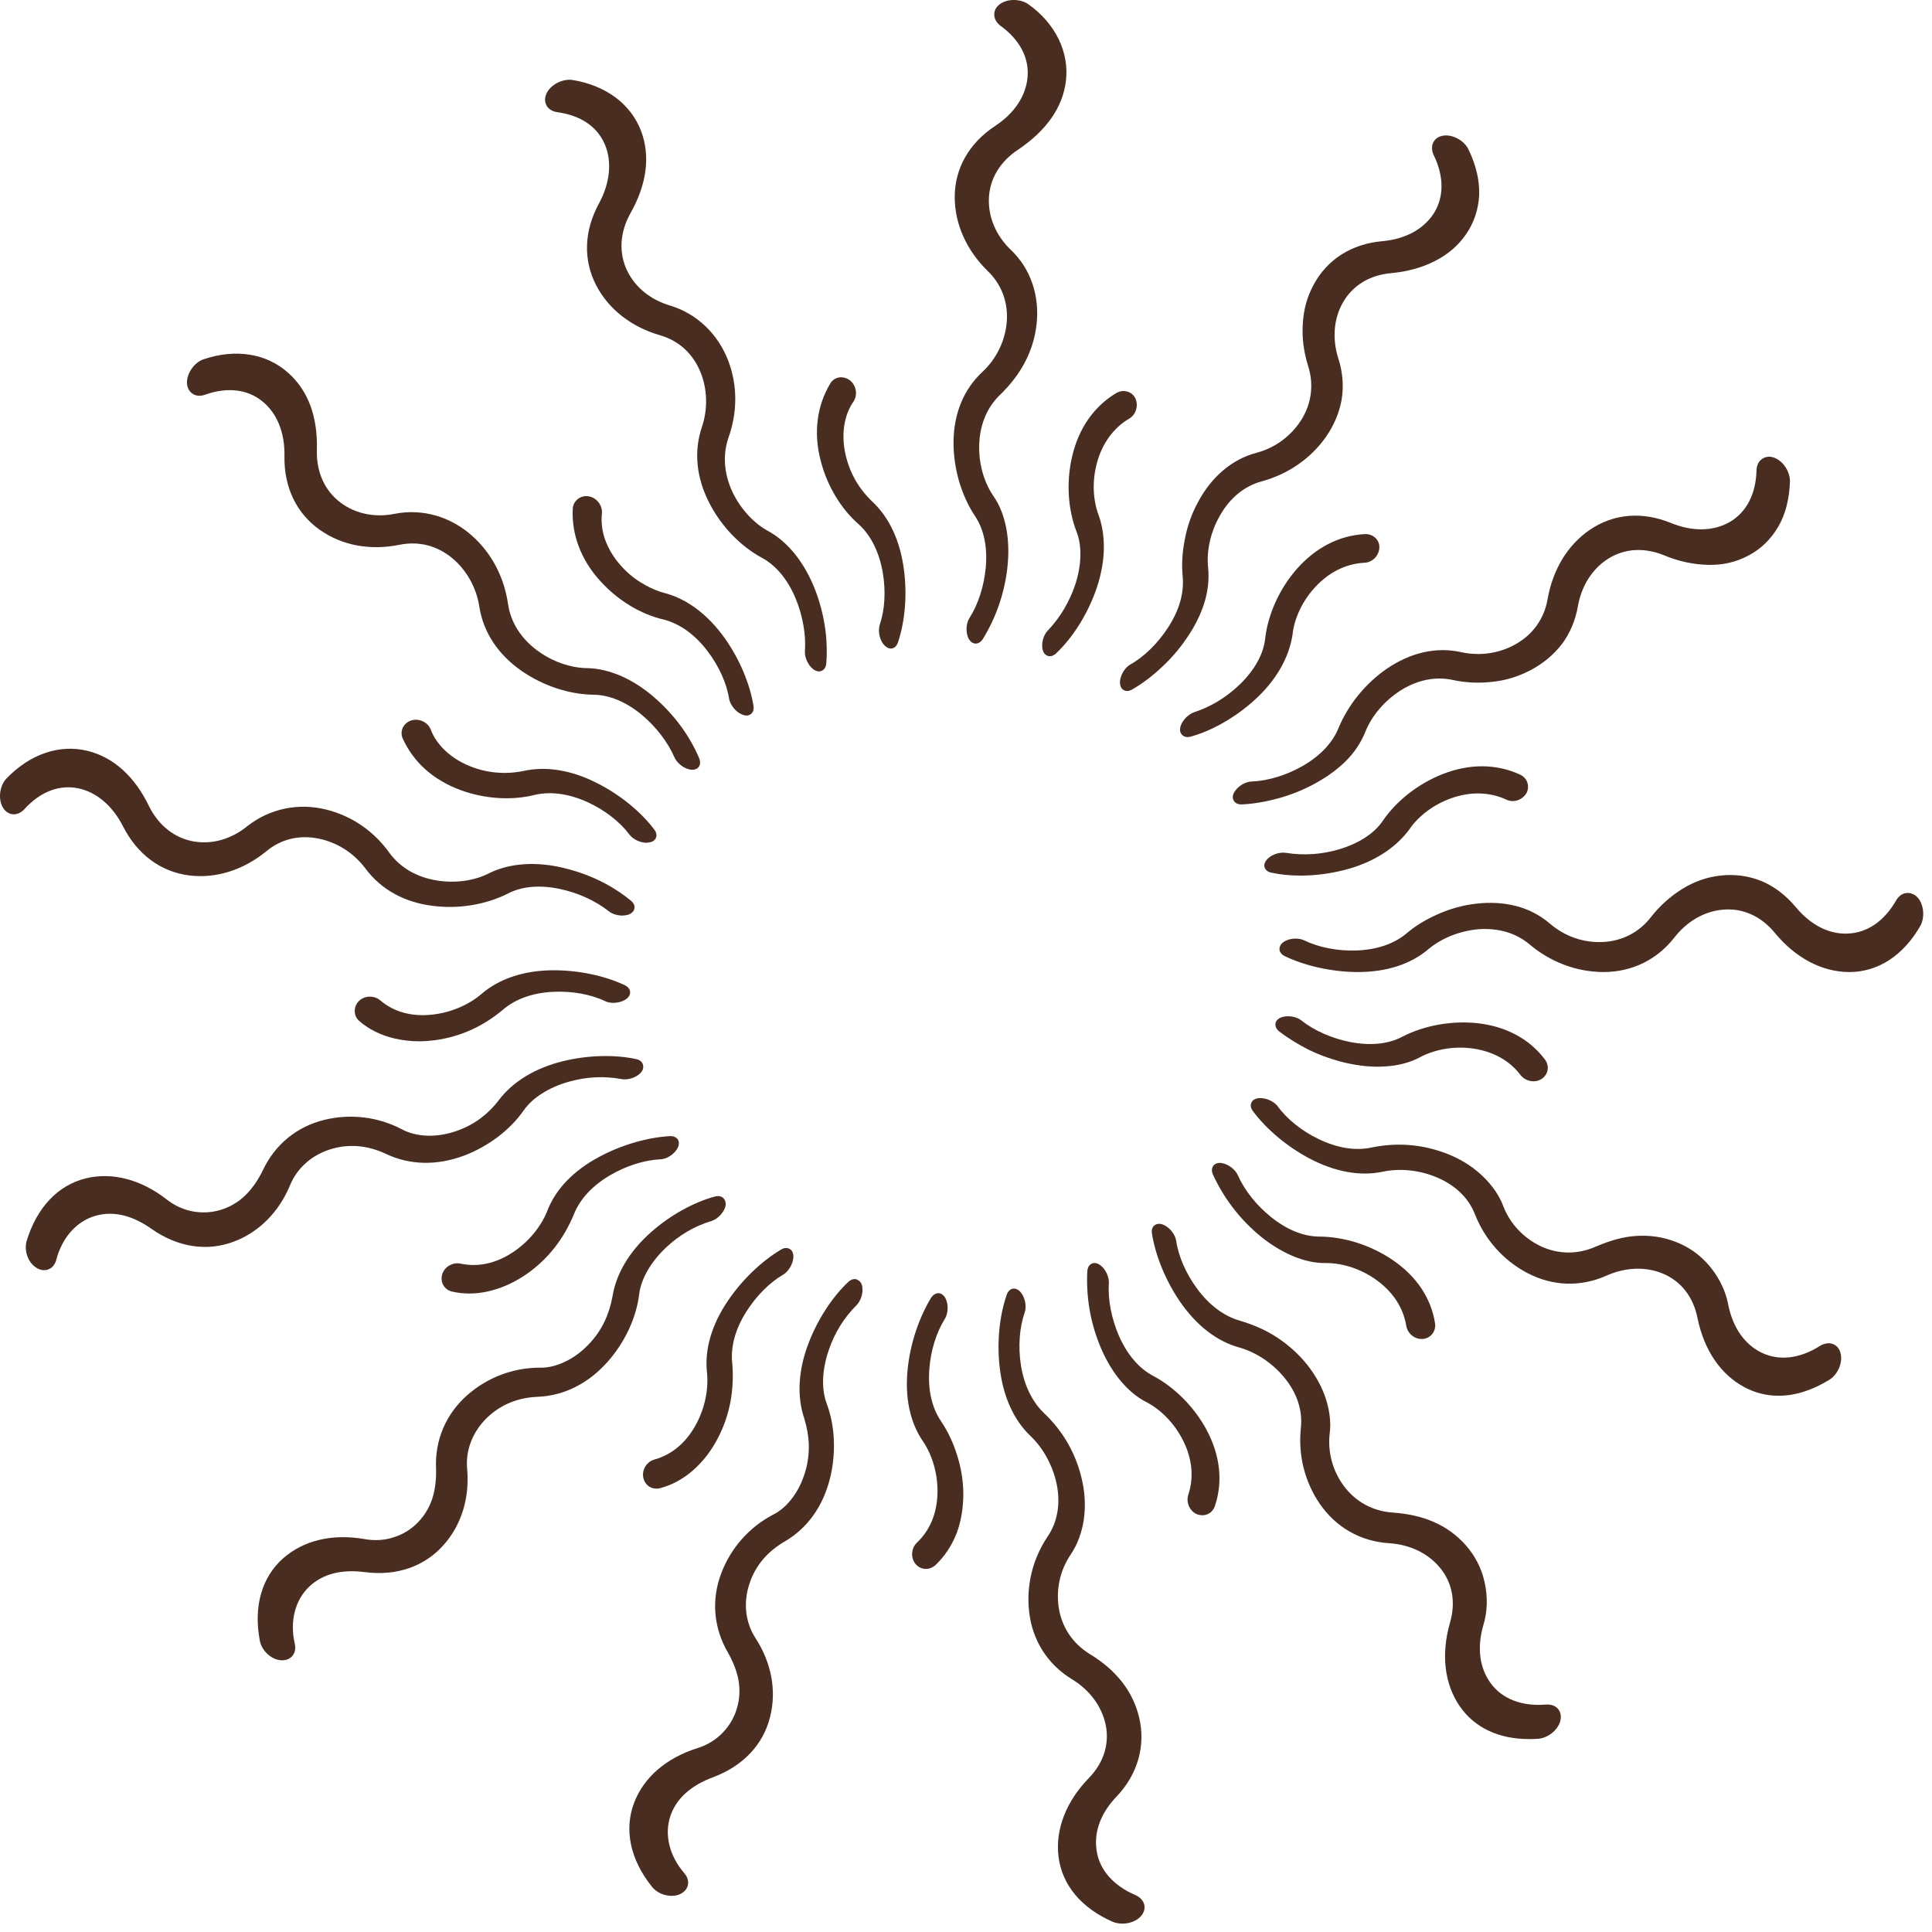 <svg width="130" height="130" viewBox="0 0 130 130" fill="none" xmlns="http://www.w3.org/2000/svg">
<path d="M15.731 83.547C13.931 84.227 11.971 83.927 10.221 82.707C8.901 81.767 7.631 81.467 6.431 81.807C5.161 82.167 4.181 83.267 3.791 84.757C3.711 85.077 3.511 85.327 3.241 85.417C3.151 85.457 3.061 85.467 2.971 85.467C2.771 85.467 2.581 85.407 2.391 85.267C1.871 84.917 1.601 84.107 1.801 83.477C2.491 81.237 3.901 79.747 5.781 79.287C7.551 78.857 9.471 79.357 11.201 80.697C11.741 81.127 12.381 81.417 13.051 81.527C13.691 81.627 14.331 81.587 14.951 81.377C15.551 81.177 16.091 80.847 16.551 80.387C16.981 79.957 17.351 79.427 17.681 78.757C18.501 77.007 19.981 75.797 21.851 75.347C23.591 74.927 25.431 75.147 27.021 75.977C27.511 76.247 28.111 76.397 28.761 76.417C29.381 76.437 30.001 76.337 30.641 76.127C31.241 75.927 31.811 75.637 32.311 75.267C32.781 74.917 33.191 74.517 33.571 74.017C34.521 72.767 36.021 71.857 37.911 71.397C39.571 70.997 41.361 70.947 42.821 71.267C43.171 71.347 43.251 71.567 43.271 71.667C43.301 71.807 43.291 72.017 43.071 72.227C42.761 72.527 42.231 72.687 41.811 72.607C40.661 72.397 39.471 72.447 38.271 72.787C36.941 73.167 35.841 73.857 35.251 74.697C34.331 76.027 32.861 77.137 31.231 77.757C29.411 78.437 27.601 78.407 26.001 77.657C24.781 77.077 23.551 76.957 22.351 77.297C21.051 77.667 20.021 78.547 19.531 79.717C18.781 81.547 17.431 82.907 15.731 83.547Z" fill="#492D21"/>
<path d="M12.931 26.477C12.701 26.307 12.571 26.027 12.581 25.697C12.601 25.067 13.091 24.387 13.691 24.177C15.851 23.447 17.931 23.777 19.391 25.087C20.741 26.287 21.391 28.047 21.321 30.327C21.291 31.787 21.861 33.027 22.911 33.817C23.921 34.577 25.231 34.847 26.591 34.567C28.431 34.217 30.321 34.757 31.771 36.057C33.081 37.227 33.921 38.817 34.191 40.677C34.371 41.877 35.051 42.947 36.131 43.757C37.141 44.507 38.371 44.947 39.511 44.957C41.031 44.987 42.681 45.717 44.151 47.037C45.411 48.157 46.411 49.527 47.041 51.007C47.171 51.317 47.081 51.507 47.021 51.597C46.931 51.727 46.771 51.797 46.591 51.797C46.531 51.797 46.471 51.797 46.411 51.777C45.991 51.697 45.551 51.337 45.381 50.957C44.941 49.947 44.141 48.897 43.181 48.097C42.131 47.227 41.001 46.757 39.941 46.747C38.291 46.727 36.531 46.137 35.101 45.147C33.501 44.037 32.521 42.537 32.251 40.817C32.061 39.547 31.391 38.357 30.431 37.557C29.401 36.707 28.171 36.397 26.881 36.657C24.921 37.057 23.021 36.707 21.541 35.667C19.961 34.567 19.101 32.797 19.141 30.687C19.171 29.127 18.651 27.827 17.681 27.027C16.671 26.187 15.301 26.027 13.801 26.557C13.491 26.677 13.161 26.647 12.931 26.477Z" fill="#492D21"/>
<path d="M42.031 66.287C42.261 66.397 42.391 66.567 42.401 66.757C42.401 66.877 42.361 67.107 42.041 67.287C41.651 67.507 41.091 67.547 40.721 67.367C39.761 66.907 38.491 66.677 37.241 66.737C35.871 66.797 34.701 67.207 33.861 67.927C33.191 68.487 32.521 68.917 31.791 69.257C30.981 69.637 30.121 69.877 29.241 69.997C28.891 70.037 28.541 70.067 28.201 70.067C27.631 70.067 27.071 69.997 26.541 69.877C25.621 69.657 24.811 69.257 24.181 68.707C23.991 68.547 23.871 68.307 23.871 68.047C23.861 67.787 23.971 67.537 24.161 67.347C24.541 66.987 25.171 66.967 25.581 67.307C26.481 68.077 27.671 68.417 29.021 68.277C30.271 68.157 31.501 67.647 32.391 66.887C33.571 65.867 35.221 65.307 37.171 65.287C38.881 65.277 40.651 65.637 42.031 66.287Z" fill="#492D21"/>
<path d="M40.291 77.857C41.791 77.047 43.531 76.537 45.081 76.447C45.421 76.437 45.561 76.597 45.621 76.687C45.651 76.747 45.681 76.827 45.681 76.927C45.681 77.037 45.651 77.167 45.551 77.327C45.321 77.697 44.841 77.997 44.431 78.007C43.361 78.057 42.121 78.447 41.041 79.087C39.861 79.777 39.021 80.687 38.621 81.697C37.931 83.367 36.881 84.707 35.481 85.697C34.241 86.567 32.871 87.037 31.581 87.037C31.181 87.037 30.801 86.997 30.421 86.907C30.171 86.857 29.961 86.697 29.831 86.477C29.701 86.247 29.681 85.977 29.761 85.727C29.921 85.227 30.471 84.917 30.991 85.027C32.161 85.277 33.371 85.017 34.501 84.267C35.551 83.577 36.401 82.557 36.831 81.467C37.381 80.027 38.581 78.777 40.291 77.857Z" fill="#492D21"/>
<path d="M49.061 47.027C48.901 45.977 48.371 44.817 47.611 43.817C46.781 42.717 45.771 41.987 44.691 41.697C43.111 41.337 41.581 40.407 40.391 39.097C39.091 37.677 38.441 35.937 38.541 34.197C38.571 33.927 38.701 33.707 38.911 33.557C39.121 33.397 39.391 33.347 39.661 33.407C40.171 33.517 40.551 34.027 40.501 34.547C40.441 35.137 40.511 35.727 40.711 36.297C40.921 36.877 41.241 37.437 41.671 37.937C42.081 38.427 42.561 38.847 43.091 39.177C43.621 39.507 44.191 39.767 44.731 39.907C46.251 40.307 47.641 41.367 48.771 42.947C49.751 44.337 50.461 45.997 50.701 47.497C50.741 47.737 50.671 47.947 50.511 48.057C50.461 48.097 50.361 48.147 50.231 48.147C50.131 48.147 50.011 48.117 49.871 48.047C49.501 47.887 49.141 47.437 49.061 47.027Z" fill="#492D21"/>
<path d="M43.011 87.067C42.821 88.667 42.041 90.337 40.871 91.647C39.581 93.097 37.961 93.907 36.201 93.987C34.851 94.037 33.711 94.507 32.801 95.367C31.821 96.297 31.321 97.557 31.431 98.817C31.611 100.787 31.051 102.617 29.841 103.967C28.561 105.407 26.691 106.057 24.571 105.787C22.971 105.577 21.711 105.907 20.811 106.757C19.851 107.667 19.491 109.097 19.831 110.587C19.911 110.917 19.851 111.227 19.661 111.437C19.501 111.617 19.261 111.717 19.001 111.717C18.941 111.717 18.891 111.707 18.841 111.707C18.211 111.637 17.601 111.047 17.481 110.387C17.051 108.097 17.611 106.127 19.061 104.847C20.431 103.647 22.361 103.187 24.501 103.557C25.191 103.687 25.891 103.647 26.531 103.427C27.151 103.227 27.691 102.887 28.141 102.417C28.581 101.957 28.901 101.417 29.101 100.797C29.281 100.217 29.361 99.557 29.341 98.827C29.251 96.907 30.001 95.147 31.441 93.877C32.791 92.687 34.521 92.027 36.321 92.027C36.891 92.047 37.491 91.887 38.061 91.607C38.621 91.337 39.131 90.957 39.591 90.477C40.041 90.017 40.401 89.497 40.671 88.937C40.921 88.417 41.101 87.847 41.211 87.247C41.461 85.687 42.361 84.187 43.821 82.897C45.101 81.767 46.671 80.897 48.121 80.507C48.361 80.447 48.571 80.497 48.701 80.647C48.761 80.727 48.831 80.847 48.831 81.017C48.831 81.087 48.821 81.167 48.791 81.247C48.661 81.647 48.251 82.047 47.851 82.167C46.741 82.497 45.681 83.117 44.791 83.967C43.791 84.917 43.141 86.047 43.011 87.067Z" fill="#492D21"/>
<path d="M44.121 56.407C44.031 56.587 43.831 56.687 43.561 56.697C43.541 56.707 43.521 56.707 43.491 56.707C43.091 56.707 42.611 56.487 42.361 56.167C41.731 55.317 40.721 54.527 39.581 53.997C38.331 53.417 37.101 53.237 36.021 53.477C34.471 53.877 32.641 53.767 31.001 53.167C29.171 52.497 27.821 51.297 27.091 49.677C26.991 49.437 27.001 49.177 27.111 48.947C27.231 48.717 27.441 48.537 27.711 48.467C28.211 48.327 28.791 48.597 28.981 49.087C29.381 50.137 30.341 51.037 31.601 51.547C32.751 52.017 34.001 52.127 35.221 51.877C36.751 51.537 38.471 51.817 40.201 52.707C41.721 53.477 43.121 54.617 44.031 55.827C44.181 56.027 44.211 56.237 44.121 56.407Z" fill="#492D21"/>
<path d="M58.021 86.587C58.091 87.007 57.921 87.547 57.621 87.837C56.791 88.667 56.161 89.677 55.761 90.857C55.311 92.167 55.261 93.467 55.621 94.427C56.191 95.937 56.271 97.777 55.851 99.467C55.381 101.357 54.331 102.827 52.811 103.717C51.641 104.397 50.841 105.337 50.441 106.527C50.001 107.807 50.141 109.147 50.831 110.217C51.911 111.877 52.261 113.757 51.821 115.517C51.361 117.387 50.001 118.827 48.001 119.577C46.491 120.137 45.511 121.017 45.111 122.187C44.691 123.437 45.031 124.867 46.041 126.037C46.261 126.287 46.351 126.587 46.281 126.867C46.211 127.147 45.991 127.367 45.671 127.487C45.521 127.547 45.351 127.567 45.181 127.567C44.691 127.567 44.161 127.337 43.861 126.947C42.401 125.117 41.981 123.107 42.671 121.297C43.321 119.597 44.821 118.297 46.901 117.637C47.571 117.437 48.171 117.067 48.641 116.577C49.091 116.107 49.411 115.557 49.591 114.927C49.771 114.327 49.801 113.697 49.691 113.057C49.581 112.457 49.341 111.837 48.981 111.197C48.011 109.537 47.851 107.627 48.541 105.837C49.181 104.157 50.411 102.767 52.001 101.927C52.511 101.677 52.961 101.277 53.351 100.747C53.711 100.257 53.991 99.677 54.181 99.037C54.361 98.427 54.441 97.797 54.421 97.167C54.401 96.597 54.291 96.007 54.111 95.427C53.611 93.937 53.711 92.187 54.411 90.367C55.021 88.777 56.001 87.267 57.091 86.247C57.281 86.077 57.491 86.027 57.671 86.097L57.681 86.107C57.811 86.167 57.981 86.297 58.021 86.587Z" fill="#492D21"/>
<path d="M1.641 54.447C1.411 54.697 1.111 54.827 0.831 54.787C0.541 54.747 0.301 54.557 0.151 54.257C-0.129 53.697 -0.009 52.857 0.421 52.397C2.011 50.737 4.011 50.057 5.901 50.527C7.641 50.957 9.081 52.257 10.041 54.277C10.701 55.577 11.781 56.417 13.081 56.627C14.321 56.827 15.601 56.447 16.671 55.567C18.161 54.407 20.091 54.007 21.961 54.477C23.681 54.907 25.171 55.927 26.241 57.437C26.971 58.407 28.071 59.037 29.411 59.247C30.651 59.447 31.941 59.267 32.951 58.737C34.331 58.067 36.131 57.947 38.031 58.427C40.131 58.947 41.581 59.887 42.431 60.587C42.691 60.787 42.711 60.997 42.691 61.107C42.681 61.207 42.611 61.447 42.241 61.557C42.131 61.587 42.001 61.607 41.871 61.607C41.541 61.607 41.181 61.497 40.951 61.307C40.081 60.617 38.881 60.067 37.671 59.817C36.321 59.527 35.111 59.637 34.171 60.127C32.711 60.867 30.881 61.177 29.151 60.957C27.221 60.727 25.651 59.857 24.601 58.457C23.821 57.407 22.711 56.697 21.481 56.437C20.151 56.157 18.921 56.447 17.911 57.287C16.371 58.547 14.531 59.127 12.741 58.907C10.821 58.667 9.241 57.497 8.281 55.607C7.571 54.217 6.501 53.307 5.281 53.047C3.991 52.777 2.701 53.277 1.641 54.447Z" fill="#492D21"/>
<path d="M36.761 7.067C36.631 6.807 36.651 6.507 36.811 6.217C37.111 5.667 37.871 5.297 38.491 5.377C40.761 5.737 42.451 6.997 43.141 8.827C43.771 10.507 43.521 12.417 42.411 14.367C41.701 15.647 41.631 17.017 42.191 18.197C42.741 19.337 43.771 20.177 45.111 20.567C46.901 21.117 48.321 22.477 49.011 24.297C49.631 25.947 49.631 27.747 49.001 29.497C48.621 30.657 48.721 31.907 49.301 33.137C49.851 34.267 50.731 35.227 51.731 35.757C53.071 36.507 54.181 37.927 54.881 39.767C55.631 41.777 55.691 43.507 55.601 44.617C55.581 44.947 55.411 45.077 55.311 45.127C55.271 45.147 55.201 45.177 55.101 45.177C54.991 45.177 54.851 45.137 54.691 45.007C54.361 44.737 54.131 44.217 54.161 43.807C54.241 42.697 54.011 41.407 53.531 40.257C53.001 38.987 52.221 38.057 51.291 37.547C49.841 36.767 48.551 35.437 47.751 33.887C46.851 32.167 46.671 30.377 47.231 28.727C47.641 27.517 47.601 26.157 47.121 25.007C46.601 23.767 45.661 22.917 44.401 22.557C42.481 21.997 40.961 20.817 40.121 19.207C39.231 17.497 39.291 15.537 40.311 13.677C41.041 12.327 41.191 10.897 40.711 9.747C40.201 8.527 39.091 7.767 37.491 7.547C37.151 7.497 36.881 7.327 36.761 7.067Z" fill="#492D21"/>
<path d="M123.861 91.117C123.991 91.727 123.641 92.497 123.101 92.837C121.951 93.547 120.791 93.917 119.681 93.917C118.881 93.917 118.101 93.727 117.391 93.347C115.781 92.497 114.661 90.847 114.221 88.687C113.941 87.277 113.121 86.217 111.911 85.707C110.751 85.217 109.391 85.257 108.091 85.837C106.341 86.617 104.451 86.547 102.751 85.647C101.161 84.807 99.921 83.417 99.251 81.717C98.821 80.617 97.941 79.757 96.691 79.227C95.541 78.737 94.211 78.597 93.061 78.837C91.541 79.167 89.821 78.857 88.101 77.947C86.601 77.147 85.211 75.987 84.301 74.757C84.101 74.487 84.161 74.277 84.211 74.177C84.261 74.067 84.411 73.897 84.781 73.887C84.781 73.887 84.791 73.887 84.801 73.887C85.241 73.887 85.741 74.127 85.971 74.437C86.591 75.297 87.601 76.107 88.731 76.647C89.971 77.247 91.191 77.447 92.271 77.217C94.001 76.857 95.691 76.997 97.301 77.607C98.191 77.947 98.971 78.417 99.611 78.997C100.121 79.457 100.801 80.207 101.151 81.157C101.601 82.327 102.491 83.277 103.631 83.837C104.821 84.407 106.151 84.427 107.361 83.887C108.401 83.447 109.221 83.227 110.041 83.167C110.981 83.097 111.891 83.227 112.741 83.557C113.631 83.897 114.391 84.437 115.001 85.157C115.471 85.707 116.081 86.627 116.301 87.847C116.611 89.347 117.401 90.467 118.531 91.017C119.711 91.587 121.111 91.427 122.471 90.557C122.771 90.377 123.091 90.337 123.361 90.447C123.621 90.557 123.801 90.797 123.861 91.117Z" fill="#492D21"/>
<path d="M87.521 58.917C86.841 58.917 86.181 58.857 85.581 58.727C85.261 58.677 85.151 58.497 85.101 58.397C85.091 58.367 85.071 58.307 85.071 58.237C85.071 58.117 85.121 57.957 85.291 57.787C85.591 57.487 86.131 57.317 86.541 57.387C87.701 57.577 88.941 57.497 90.111 57.147C91.451 56.747 92.501 56.057 93.061 55.207C93.991 53.857 95.451 52.727 97.071 52.087C98.881 51.377 100.681 51.387 102.271 52.117C102.521 52.227 102.711 52.437 102.781 52.687C102.851 52.937 102.821 53.187 102.691 53.407C102.381 53.867 101.781 54.037 101.321 53.787C100.211 53.287 98.941 53.257 97.661 53.707C96.481 54.127 95.441 54.897 94.811 55.837C93.851 57.117 92.351 58.057 90.471 58.537C89.501 58.787 88.481 58.917 87.521 58.917Z" fill="#492D21"/>
<path d="M86.091 69.417C85.821 69.207 85.811 68.987 85.821 68.877C85.851 68.677 86.011 68.517 86.271 68.437C86.691 68.307 87.251 68.407 87.571 68.667C88.431 69.347 89.631 69.877 90.861 70.117C92.211 70.377 93.421 70.257 94.361 69.757C95.831 68.997 97.671 68.667 99.401 68.847C101.331 69.057 102.911 69.907 103.951 71.287C104.111 71.497 104.181 71.767 104.131 72.017C104.081 72.267 103.921 72.487 103.701 72.617C103.541 72.717 103.361 72.757 103.181 72.757C102.851 72.757 102.531 72.607 102.311 72.337C101.581 71.367 100.481 70.757 99.141 70.557C97.901 70.377 96.601 70.587 95.591 71.117C94.911 71.487 94.101 71.707 93.201 71.757C92.371 71.817 91.471 71.727 90.551 71.517C89.701 71.317 88.871 71.027 88.081 70.647C87.371 70.287 86.681 69.867 86.091 69.417Z" fill="#492D21"/>
<path d="M50.201 88.287C49.471 89.447 49.151 90.637 49.271 91.727C49.421 93.517 49.111 95.197 48.331 96.717C47.431 98.487 46.001 99.727 44.411 100.137C44.331 100.157 44.251 100.167 44.171 100.167C44.001 100.167 43.831 100.117 43.681 100.027C43.471 99.887 43.321 99.657 43.281 99.397C43.191 98.867 43.531 98.347 44.041 98.207C45.191 97.887 46.141 97.097 46.801 95.907C47.411 94.817 47.691 93.517 47.571 92.347C47.401 90.817 47.881 89.147 48.971 87.537C49.921 86.127 51.231 84.867 52.561 84.077C52.851 83.907 53.051 83.987 53.151 84.047C53.251 84.107 53.411 84.267 53.381 84.637C53.341 85.077 53.051 85.557 52.701 85.767C51.781 86.297 50.871 87.217 50.201 88.287Z" fill="#492D21"/>
<path d="M84.401 47.117C83.131 48.267 81.581 49.157 80.151 49.557C80.061 49.587 79.971 49.597 79.901 49.597C79.741 49.597 79.631 49.527 79.571 49.477C79.511 49.427 79.401 49.307 79.401 49.097C79.401 49.027 79.411 48.947 79.441 48.857C79.571 48.447 79.971 48.047 80.371 47.917C81.481 47.557 82.541 46.907 83.431 46.047C84.431 45.077 85.031 43.977 85.131 42.957C85.321 41.337 86.081 39.647 87.221 38.327C88.501 36.857 90.101 36.027 91.851 35.937C92.121 35.927 92.381 36.027 92.571 36.217C92.751 36.397 92.831 36.637 92.811 36.897C92.761 37.437 92.301 37.867 91.781 37.867C90.571 37.937 89.431 38.497 88.511 39.487C87.651 40.407 87.091 41.587 86.971 42.707C86.731 44.287 85.841 45.817 84.401 47.117Z" fill="#492D21"/>
<path d="M81.621 79.047C81.481 78.737 81.571 78.537 81.641 78.447C81.731 78.317 81.891 78.247 82.081 78.247C82.141 78.247 82.191 78.257 82.251 78.267C82.681 78.357 83.121 78.697 83.291 79.077C83.731 80.077 84.541 81.107 85.521 81.887C86.581 82.747 87.721 83.207 88.791 83.207C90.451 83.217 92.231 83.787 93.671 84.757C95.291 85.847 96.291 87.327 96.561 89.037C96.601 89.297 96.531 89.567 96.371 89.767C96.211 89.957 95.971 90.087 95.711 90.097H95.651C95.151 90.097 94.701 89.707 94.621 89.197C94.421 87.997 93.741 86.947 92.641 86.147C91.631 85.407 90.381 84.987 89.231 84.987C87.791 85.027 86.081 84.287 84.591 82.997C83.331 81.907 82.331 80.577 81.621 79.047Z" fill="#492D21"/>
<path d="M77.001 128.187C77.051 128.467 76.961 128.747 76.731 128.977C76.441 129.277 75.971 129.437 75.521 129.437C75.301 129.437 75.081 129.397 74.881 129.317C72.751 128.387 71.451 126.827 71.221 124.897C71.011 123.097 71.731 121.227 73.251 119.657C74.261 118.627 74.661 117.357 74.401 116.067C74.141 114.827 73.341 113.727 72.121 112.987C70.491 111.987 69.471 110.387 69.251 108.477C69.041 106.697 69.481 104.887 70.501 103.377C71.161 102.397 71.371 101.177 71.101 99.857C70.841 98.627 70.211 97.457 69.351 96.637C68.221 95.567 67.501 93.987 67.271 92.047C67.071 90.357 67.241 88.557 67.741 87.117C67.821 86.887 67.981 86.737 68.171 86.707C68.291 86.697 68.511 86.717 68.731 87.017C68.991 87.377 69.081 87.937 68.951 88.307C68.601 89.307 68.501 90.597 68.691 91.837C68.901 93.187 69.441 94.307 70.241 95.077C71.511 96.277 72.361 97.747 72.771 99.437C73.241 101.337 72.971 103.227 72.041 104.607C71.331 105.657 71.051 106.927 71.241 108.177C71.441 109.487 72.181 110.587 73.311 111.287C75.101 112.367 76.221 113.797 76.641 115.527C77.111 117.437 76.561 119.387 75.131 120.887C74.071 121.987 73.591 123.277 73.791 124.527C73.981 125.817 74.911 126.877 76.401 127.517C76.721 127.657 76.941 127.897 77.001 128.187Z" fill="#492D21"/>
<path d="M76.051 44.717C77.001 44.187 77.921 43.267 78.601 42.217C79.351 41.067 79.681 39.887 79.581 38.807C79.501 38.007 79.551 37.167 79.721 36.307C79.891 35.397 80.181 34.577 80.601 33.807C81.511 32.077 82.921 30.887 84.551 30.467C85.791 30.137 86.851 29.357 87.541 28.287C88.251 27.177 88.421 25.877 88.021 24.627C87.731 23.697 87.601 22.757 87.661 21.827C87.711 20.857 87.941 19.997 88.371 19.197C89.291 17.457 90.941 16.407 93.031 16.227C94.561 16.087 95.781 15.427 96.471 14.367C97.171 13.267 97.171 11.877 96.471 10.437C96.321 10.117 96.321 9.797 96.461 9.547C96.601 9.297 96.861 9.147 97.191 9.117C97.821 9.067 98.541 9.487 98.811 10.057C99.321 11.107 99.561 12.137 99.531 13.117C99.481 14.097 99.181 14.997 98.631 15.787C98.111 16.537 97.401 17.137 96.531 17.577C95.671 18.007 94.701 18.277 93.631 18.377C92.181 18.497 91.031 19.197 90.371 20.337C89.741 21.437 89.631 22.777 90.051 24.117C90.351 25.037 90.421 25.957 90.281 26.867C90.121 27.757 89.771 28.607 89.221 29.397C88.711 30.127 88.071 30.757 87.311 31.277C86.571 31.787 85.751 32.157 84.901 32.387C83.741 32.707 82.771 33.487 82.101 34.667C81.471 35.747 81.171 37.037 81.291 38.187C81.371 38.977 81.281 39.797 81.021 40.617C80.761 41.417 80.361 42.217 79.811 42.997C79.321 43.717 78.741 44.377 78.091 44.967C77.481 45.537 76.821 46.027 76.191 46.387C76.051 46.467 75.941 46.497 75.841 46.497C75.731 46.497 75.651 46.457 75.601 46.427C75.441 46.337 75.361 46.147 75.361 45.917V45.837C75.401 45.397 75.701 44.917 76.051 44.717Z" fill="#492D21"/>
<path d="M64.391 97.887C64.671 98.757 64.811 99.617 64.821 100.497C64.821 101.447 64.671 102.367 64.371 103.167C64.051 103.987 63.571 104.717 62.941 105.317C62.761 105.477 62.541 105.567 62.311 105.567H62.241C61.981 105.547 61.741 105.417 61.581 105.207C61.261 104.787 61.321 104.167 61.701 103.797C62.581 102.967 63.051 101.817 63.081 100.467C63.111 99.207 62.751 97.937 62.101 96.977C61.221 95.697 60.871 94.007 61.081 92.057C61.261 90.377 61.841 88.657 62.651 87.327C62.831 87.047 63.071 87.007 63.161 87.017C63.361 87.027 63.541 87.177 63.651 87.427C63.831 87.827 63.791 88.397 63.581 88.737C63.001 89.657 62.621 90.897 62.531 92.147C62.431 93.517 62.701 94.717 63.311 95.617C63.761 96.287 64.131 97.047 64.391 97.887Z" fill="#492D21"/>
<path d="M129.211 62.307C128.061 64.307 126.361 65.407 124.431 65.407H124.421C122.601 65.397 120.821 64.467 119.421 62.767C118.501 61.647 117.271 61.097 115.961 61.207C114.701 61.307 113.531 61.977 112.661 63.087C111.501 64.577 109.811 65.407 107.891 65.407H107.881C106.081 65.397 104.331 64.737 102.921 63.547C102.011 62.777 100.821 62.427 99.471 62.527C98.221 62.637 96.991 63.127 96.101 63.877C94.931 64.877 93.291 65.407 91.361 65.407H91.331C89.631 65.397 87.851 65.007 86.451 64.337C86.151 64.187 86.091 63.977 86.091 63.867C86.091 63.747 86.131 63.517 86.441 63.337C86.831 63.117 87.401 63.097 87.761 63.277C88.731 63.747 89.991 63.997 91.261 63.957C92.631 63.907 93.791 63.517 94.631 62.817C95.221 62.307 95.961 61.857 96.771 61.507C97.581 61.147 98.431 60.907 99.321 60.807C100.261 60.697 101.171 60.747 102.021 60.967C102.871 61.187 103.641 61.587 104.311 62.167C105.291 62.997 106.511 63.437 107.791 63.387C109.111 63.347 110.291 62.747 111.091 61.707C111.671 60.967 112.401 60.307 113.191 59.817C113.981 59.327 114.851 59.017 115.751 58.917C116.701 58.807 117.631 58.927 118.511 59.277C119.371 59.637 120.161 60.227 120.851 61.057C121.831 62.237 123.081 62.877 124.321 62.817C125.631 62.777 126.781 61.987 127.581 60.597C127.751 60.297 128.011 60.107 128.301 60.087C128.591 60.067 128.861 60.187 129.071 60.437C129.461 60.917 129.521 61.757 129.211 62.307Z" fill="#492D21"/>
<path d="M60.821 38.317C61.051 40.007 60.901 41.797 60.421 43.227C60.341 43.467 60.191 43.607 59.991 43.637H59.931C59.771 43.637 59.601 43.537 59.441 43.347C59.181 43.017 59.071 42.457 59.191 42.057C59.541 41.027 59.611 39.777 59.401 38.537C59.171 37.187 58.611 36.037 57.811 35.307C56.601 34.267 55.651 32.687 55.221 30.997C54.731 29.117 54.961 27.317 55.871 25.797C56.001 25.577 56.221 25.437 56.461 25.397C56.721 25.357 57.001 25.437 57.221 25.617C57.621 25.957 57.721 26.577 57.431 27.017C56.791 27.937 56.591 29.227 56.891 30.567C57.161 31.787 57.761 32.857 58.681 33.737C59.831 34.807 60.571 36.387 60.821 38.317Z" fill="#492D21"/>
<path d="M72.441 35.787C71.851 34.257 71.741 32.417 72.141 30.717C72.581 28.817 73.611 27.347 75.111 26.447C75.351 26.307 75.631 26.277 75.881 26.357C76.121 26.427 76.311 26.607 76.411 26.837C76.621 27.337 76.411 27.937 75.951 28.187C74.921 28.797 74.161 29.847 73.811 31.147C73.481 32.357 73.531 33.647 73.941 34.707C74.461 36.217 74.371 37.977 73.711 39.807C73.121 41.417 72.161 42.917 71.091 43.937C70.911 44.117 70.751 44.157 70.641 44.157C70.601 44.157 70.571 44.147 70.541 44.147C70.441 44.117 70.211 44.027 70.141 43.647C70.071 43.227 70.231 42.687 70.531 42.397C71.341 41.547 71.971 40.477 72.361 39.307C72.781 37.997 72.811 36.717 72.441 35.787Z" fill="#492D21"/>
<path d="M104.851 115.007C105.021 115.227 105.071 115.517 104.981 115.827C104.811 116.427 104.151 116.947 103.511 116.997C103.291 117.017 103.071 117.017 102.861 117.017C100.851 117.017 99.211 116.247 98.221 114.807C97.191 113.307 96.961 111.317 97.561 109.207C97.971 107.827 97.731 106.507 96.901 105.497C96.091 104.517 94.871 103.927 93.451 103.837C91.551 103.717 89.901 102.777 88.811 101.197C87.791 99.717 87.341 97.907 87.531 96.097C87.661 94.917 87.281 93.737 86.421 92.697C85.621 91.717 84.511 90.987 83.381 90.667C81.881 90.257 80.501 89.187 79.401 87.587C78.441 86.187 77.751 84.507 77.511 82.997C77.471 82.757 77.541 82.547 77.701 82.437C77.801 82.367 78.011 82.277 78.341 82.437C78.741 82.637 79.081 83.087 79.141 83.477C79.291 84.537 79.811 85.717 80.561 86.727C81.371 87.827 82.371 88.567 83.431 88.867C84.301 89.127 85.021 89.437 85.681 89.837C86.451 90.307 87.131 90.877 87.721 91.547C88.341 92.257 88.811 93.037 89.121 93.857C89.451 94.757 89.581 95.657 89.471 96.467C89.331 97.717 89.671 98.977 90.431 99.997C91.221 101.057 92.381 101.687 93.711 101.777C94.791 101.857 95.651 102.057 96.421 102.387C97.291 102.757 98.031 103.297 98.631 103.977C99.261 104.697 99.691 105.527 99.891 106.447C100.121 107.447 100.091 108.477 99.791 109.427C99.381 110.887 99.561 112.257 100.311 113.267C101.081 114.317 102.401 114.827 104.001 114.697C104.371 114.667 104.661 114.777 104.851 115.007Z" fill="#492D21"/>
<path d="M102.001 43.337C103.151 42.687 103.911 41.617 104.131 40.327C104.481 38.327 105.481 36.677 106.951 35.667C108.561 34.557 110.511 34.397 112.451 35.197C113.881 35.777 115.271 35.757 116.371 35.137C117.501 34.487 118.151 33.257 118.191 31.657C118.201 31.307 118.341 31.017 118.591 30.867C118.831 30.707 119.131 30.687 119.431 30.817C120.011 31.057 120.461 31.767 120.441 32.407C120.401 33.587 120.141 34.607 119.651 35.447C119.151 36.297 118.471 36.957 117.621 37.397C116.811 37.827 115.891 38.037 114.931 38.007C113.971 37.987 112.961 37.777 112.001 37.377C110.651 36.817 109.301 36.897 108.191 37.607C107.131 38.287 106.411 39.427 106.171 40.807C106.001 41.767 105.631 42.627 105.091 43.347C104.531 44.067 103.821 44.657 102.981 45.097C102.181 45.517 101.321 45.787 100.421 45.877C99.521 45.987 98.601 45.937 97.771 45.757C96.591 45.497 95.371 45.747 94.231 46.467C93.171 47.147 92.311 48.147 91.881 49.217C91.581 49.967 91.131 50.647 90.521 51.247C89.911 51.837 89.181 52.357 88.341 52.797C87.571 53.207 86.751 53.527 85.901 53.747C85.081 53.967 84.271 54.097 83.561 54.127H83.521C83.211 54.127 83.081 53.977 83.021 53.887C82.991 53.837 82.951 53.747 82.951 53.637C82.951 53.537 82.981 53.407 83.081 53.257C83.321 52.887 83.801 52.597 84.211 52.587C85.301 52.547 86.551 52.167 87.641 51.547C88.831 50.867 89.671 49.977 90.071 48.977C90.711 47.427 91.881 45.987 93.301 45.007C94.921 43.897 96.671 43.507 98.341 43.887C99.591 44.157 100.901 43.967 102.001 43.337Z" fill="#492D21"/>
<path d="M81.181 96.197C82.101 97.917 82.301 99.687 81.751 101.327C81.671 101.577 81.491 101.787 81.251 101.887C81.141 101.937 81.021 101.957 80.901 101.957C80.771 101.957 80.631 101.927 80.511 101.877C80.041 101.657 79.791 101.087 79.961 100.567C80.341 99.417 80.221 98.167 79.621 96.957C79.061 95.827 78.161 94.877 77.141 94.347C75.851 93.697 74.681 92.267 73.961 90.417C73.351 88.877 73.081 87.237 73.161 85.557C73.181 85.217 73.341 85.087 73.441 85.037C73.631 84.937 73.851 84.987 74.071 85.157C74.411 85.427 74.641 85.947 74.611 86.347C74.541 87.447 74.791 88.737 75.291 89.887C75.841 91.137 76.631 92.067 77.571 92.567C79.041 93.347 80.351 94.667 81.181 96.197Z" fill="#492D21"/>
<path d="M67.771 38.317C67.561 39.987 67.011 41.567 66.141 42.987C65.971 43.257 65.761 43.307 65.651 43.307C65.641 43.307 65.641 43.307 65.631 43.307C65.511 43.297 65.291 43.237 65.141 42.897C64.971 42.497 65.011 41.937 65.231 41.587C65.821 40.667 66.221 39.417 66.331 38.167C66.451 36.797 66.201 35.607 65.601 34.717C64.681 33.327 64.161 31.537 64.161 29.797C64.161 27.847 64.841 26.197 66.111 25.017C67.051 24.137 67.631 22.947 67.741 21.677C67.851 20.367 67.401 19.137 66.461 18.237C65.021 16.827 64.241 15.057 64.241 13.257C64.241 11.327 65.211 9.627 66.971 8.467C68.261 7.617 69.031 6.457 69.141 5.197C69.261 3.897 68.611 2.667 67.321 1.737C67.051 1.527 66.891 1.247 66.901 0.957C66.901 0.677 67.061 0.417 67.341 0.237C67.861 -0.103 68.701 -0.073 69.211 0.297C71.021 1.587 71.961 3.517 71.721 5.467C71.501 7.227 70.421 8.777 68.511 10.067C67.291 10.867 66.591 12.037 66.541 13.347C66.491 14.607 67.011 15.847 68.021 16.817C69.351 18.077 69.981 19.927 69.741 21.887C69.531 23.627 68.711 25.187 67.321 26.537C66.441 27.367 65.941 28.527 65.891 29.877C65.841 31.137 66.181 32.397 66.831 33.357C67.681 34.567 68.011 36.327 67.771 38.317Z" fill="#492D21"/>
</svg>
